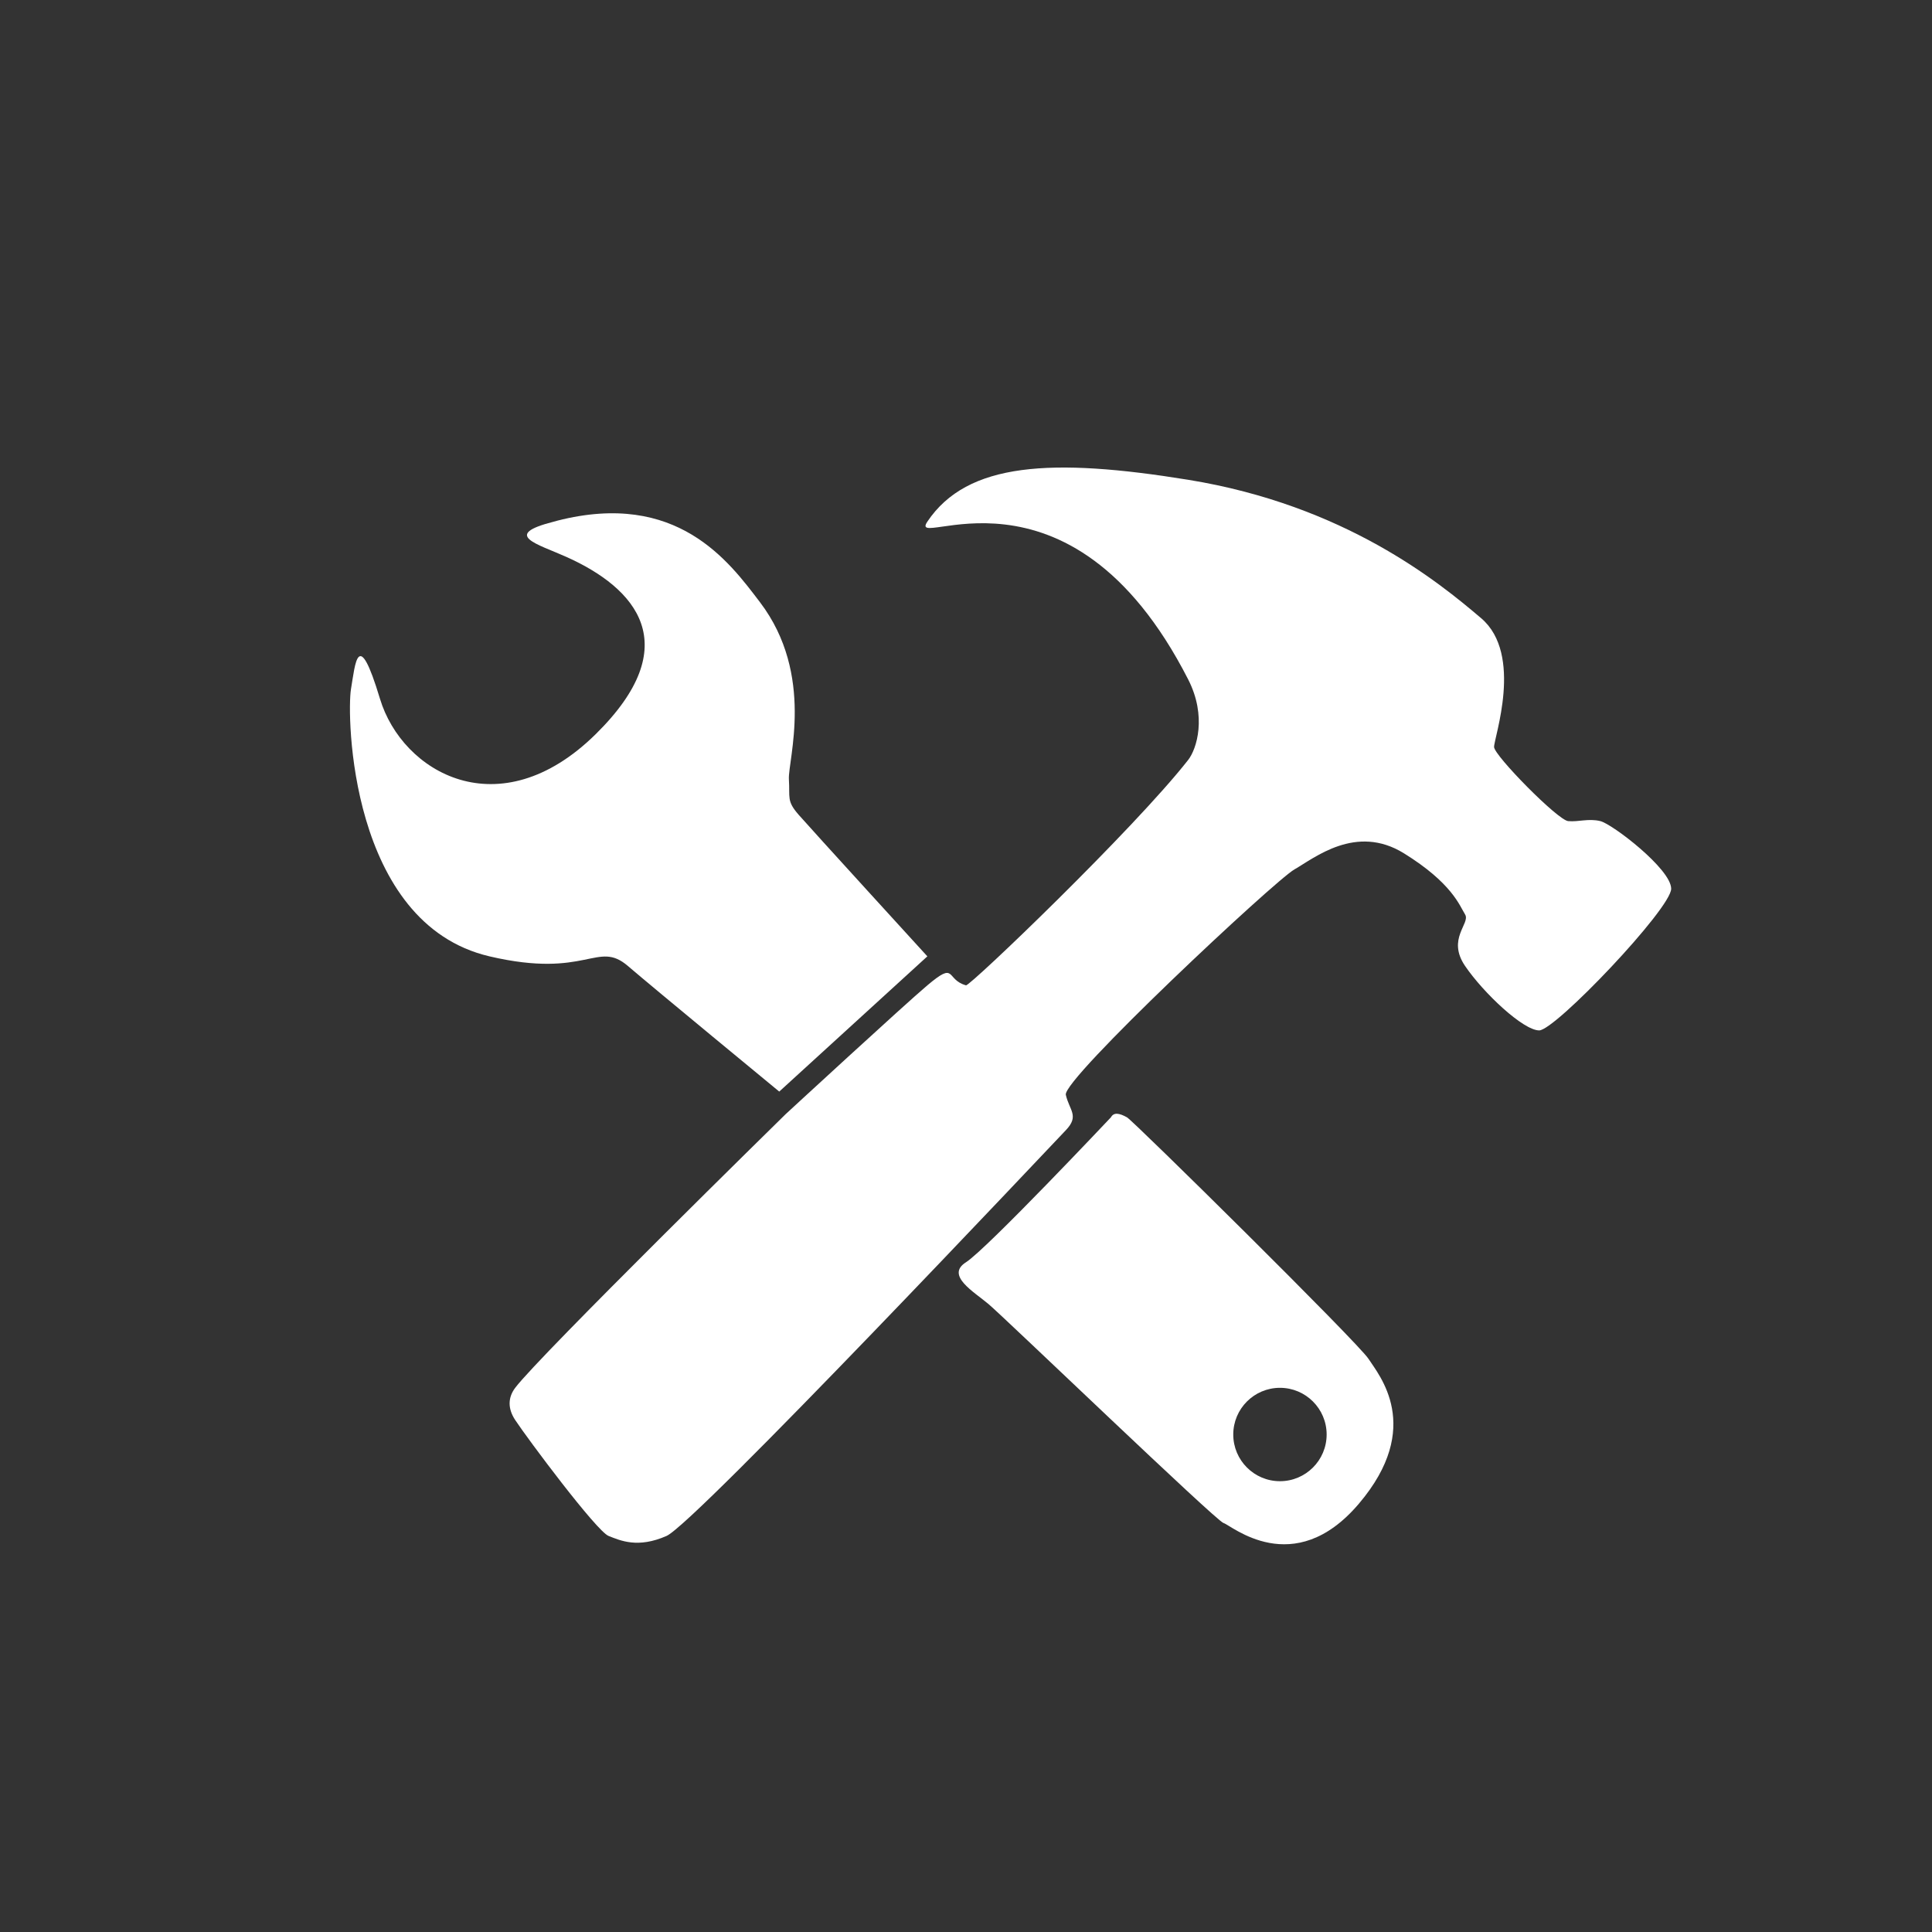 <?xml version="1.0" encoding="UTF-8" standalone="no"?><!DOCTYPE svg PUBLIC "-//W3C//DTD SVG 1.1//EN" "http://www.w3.org/Graphics/SVG/1.1/DTD/svg11.dtd"><svg width="100%" height="100%" viewBox="0 0 144 144" version="1.1" xmlns="http://www.w3.org/2000/svg" xmlns:xlink="http://www.w3.org/1999/xlink" xml:space="preserve" style="fill-rule:evenodd;clip-rule:evenodd;stroke-linejoin:round;stroke-miterlimit:1.414;"><rect x="0" y="0" width="144" height="144" fill="#333333" stroke="none"/><path d="M58.08,81.36l11.04,-10.08c0,0 -8.7,-9.526 -9.6,-10.56c-0.9,-1.034 -0.635,-1.254 -0.72,-2.64c-0.085,-1.386 1.966,-7.78 -2.16,-13.2c-2.302,-3.024 -6.172,-8.349 -15.096,-6.073c-0.089,0.022 -0.175,0.051 -0.264,0.073c-3.927,0.997 -1.237,1.653 0.96,2.64c5.142,2.312 8.932,6.53 2.16,13.2c-7.187,7.079 -14.427,2.844 -16.08,-2.64c-1.653,-5.484 -1.842,-2.593 -2.16,-0.72c-0.318,1.873 -0.131,17.472 10.32,19.92c7.287,1.707 8.034,-1.246 10.32,0.72c1.888,1.624 11.28,9.36 11.28,9.36Z" style="fill:#fff;"/><path d="M82.8,83.28c0,0 -9.257,9.82 -10.8,10.8c-1.543,0.98 0.583,2.194 1.68,3.12c1.248,1.054 16.976,16.181 17.52,16.32c0.544,0.139 5.211,4.288 10.08,-1.44c4.869,-5.728 1.475,-9.618 0.72,-10.8c-0.755,-1.182 -17.525,-17.736 -18,-18c-0.587,-0.326 -0.989,-0.385 -1.2,0Zm12.6,20.16c1.921,0 3.48,1.559 3.48,3.48c0,1.921 -1.559,3.48 -3.48,3.48c-1.921,0 -3.48,-1.559 -3.48,-3.48c0,-1.921 1.559,-3.48 3.48,-3.48Z" style="fill:#fff;"/><path d="M58.56,83.04c0,0 -18.348,17.993 -20.16,20.4c-0.541,0.718 -0.569,1.539 0,2.4c0.942,1.426 6.063,8.285 6.96,8.64c0.897,0.355 2.19,0.935 4.32,0c2.13,-0.935 28.732,-29.165 29.76,-30.24c1.028,-1.075 0.259,-1.488 0,-2.64c-0.259,-1.152 15.571,-15.965 17.04,-16.8c1.469,-0.835 4.581,-3.416 8.16,-1.2c3.579,2.216 4.147,3.892 4.56,4.56c0.413,0.668 -1.383,1.813 0,3.84c1.383,2.027 4.327,4.793 5.52,4.8c1.193,0.007 9.843,-9.09 9.84,-10.56c-0.003,-1.47 -4.388,-4.824 -5.28,-5.04c-0.892,-0.216 -1.624,0.073 -2.4,0c-0.776,-0.073 -5.497,-4.874 -5.52,-5.52c-0.023,-0.646 2.214,-6.896 -0.96,-9.6c-3.174,-2.704 -10.165,-8.425 -21.84,-10.32c-10.164,-1.65 -16.467,-1.317 -19.44,3.12c-1.565,2.335 10.528,-5.681 19.44,11.76c1.408,2.756 0.636,5.188 0,6c-4.043,5.162 -16.274,16.88 -16.56,16.8c-1.551,-0.435 -0.69,-1.844 -2.88,0c-1.686,1.419 -10.56,9.6 -10.56,9.6Z" style="fill:#fff;"/></svg>
